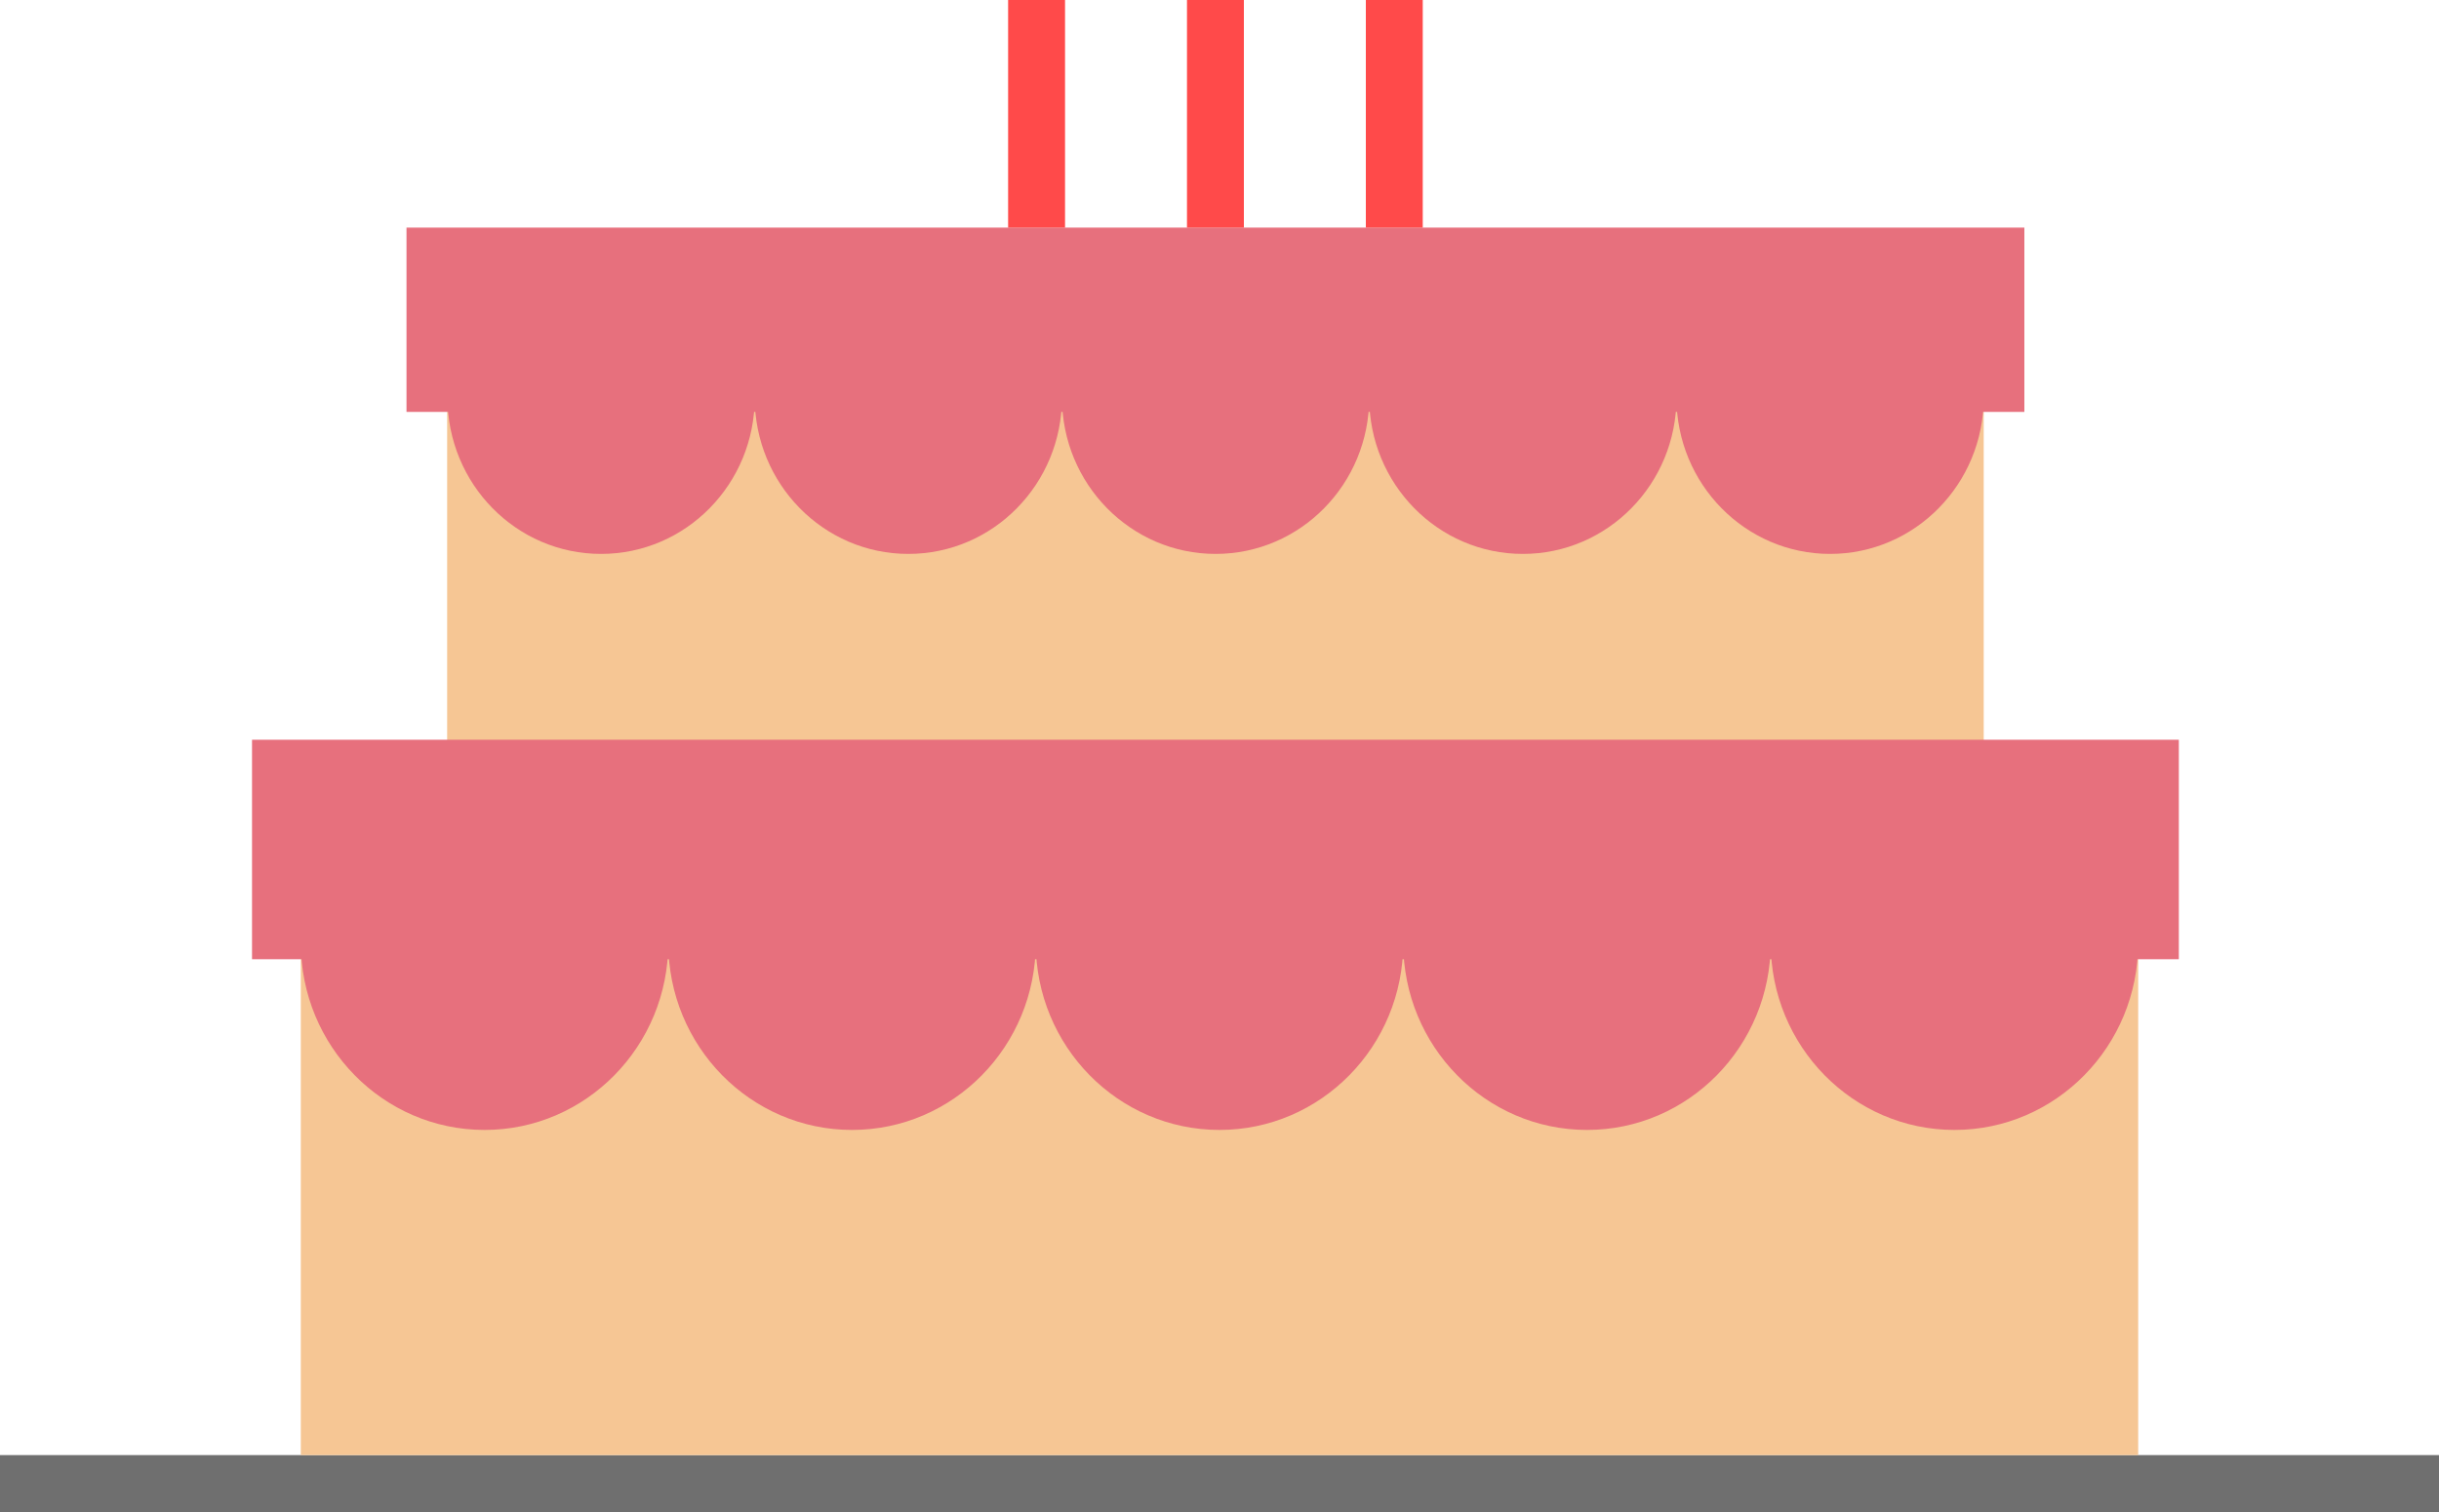 <svg width="300" height="186" viewBox="0 0 300 186" fill="none" xmlns="http://www.w3.org/2000/svg">
<rect y="179" width="300" height="7" fill="#6F6F6F"/>
<rect x="37" y="107" width="226" height="72" fill="#F6C694"/>
<rect x="55" y="35" width="189" height="72" fill="#F6C694"/>
<ellipse cx="59.6" cy="116" rx="22.6" ry="23" fill="#E7707D"/>
<ellipse cx="104.8" cy="116" rx="22.6" ry="23" fill="#E7707D"/>
<ellipse cx="150" cy="116" rx="22.6" ry="23" fill="#E7707D"/>
<ellipse cx="195.2" cy="116" rx="22.6" ry="23" fill="#E7707D"/>
<ellipse cx="240.4" cy="116" rx="22.6" ry="23" fill="#E7707D"/>
<rect x="31" y="91" width="237" height="27" fill="#E7707D"/>
<ellipse cx="73.935" cy="48.91" rx="18.896" ry="19.23" fill="#E7707D"/>
<ellipse cx="111.727" cy="48.91" rx="18.896" ry="19.23" fill="#E7707D"/>
<ellipse cx="149.52" cy="48.91" rx="18.896" ry="19.23" fill="#E7707D"/>
<ellipse cx="187.311" cy="48.91" rx="18.896" ry="19.23" fill="#E7707D"/>
<ellipse cx="225.104" cy="48.91" rx="18.896" ry="19.23" fill="#E7707D"/>
<rect x="50" y="28" width="199" height="22.671" fill="#E7707D"/>
<rect x="124" width="7" height="28" fill="#FF4A4A"/>
<rect x="146" width="7" height="28" fill="#FF4A4A"/>
<rect x="168" width="7" height="28" fill="#FF4A4A"/>
</svg>
